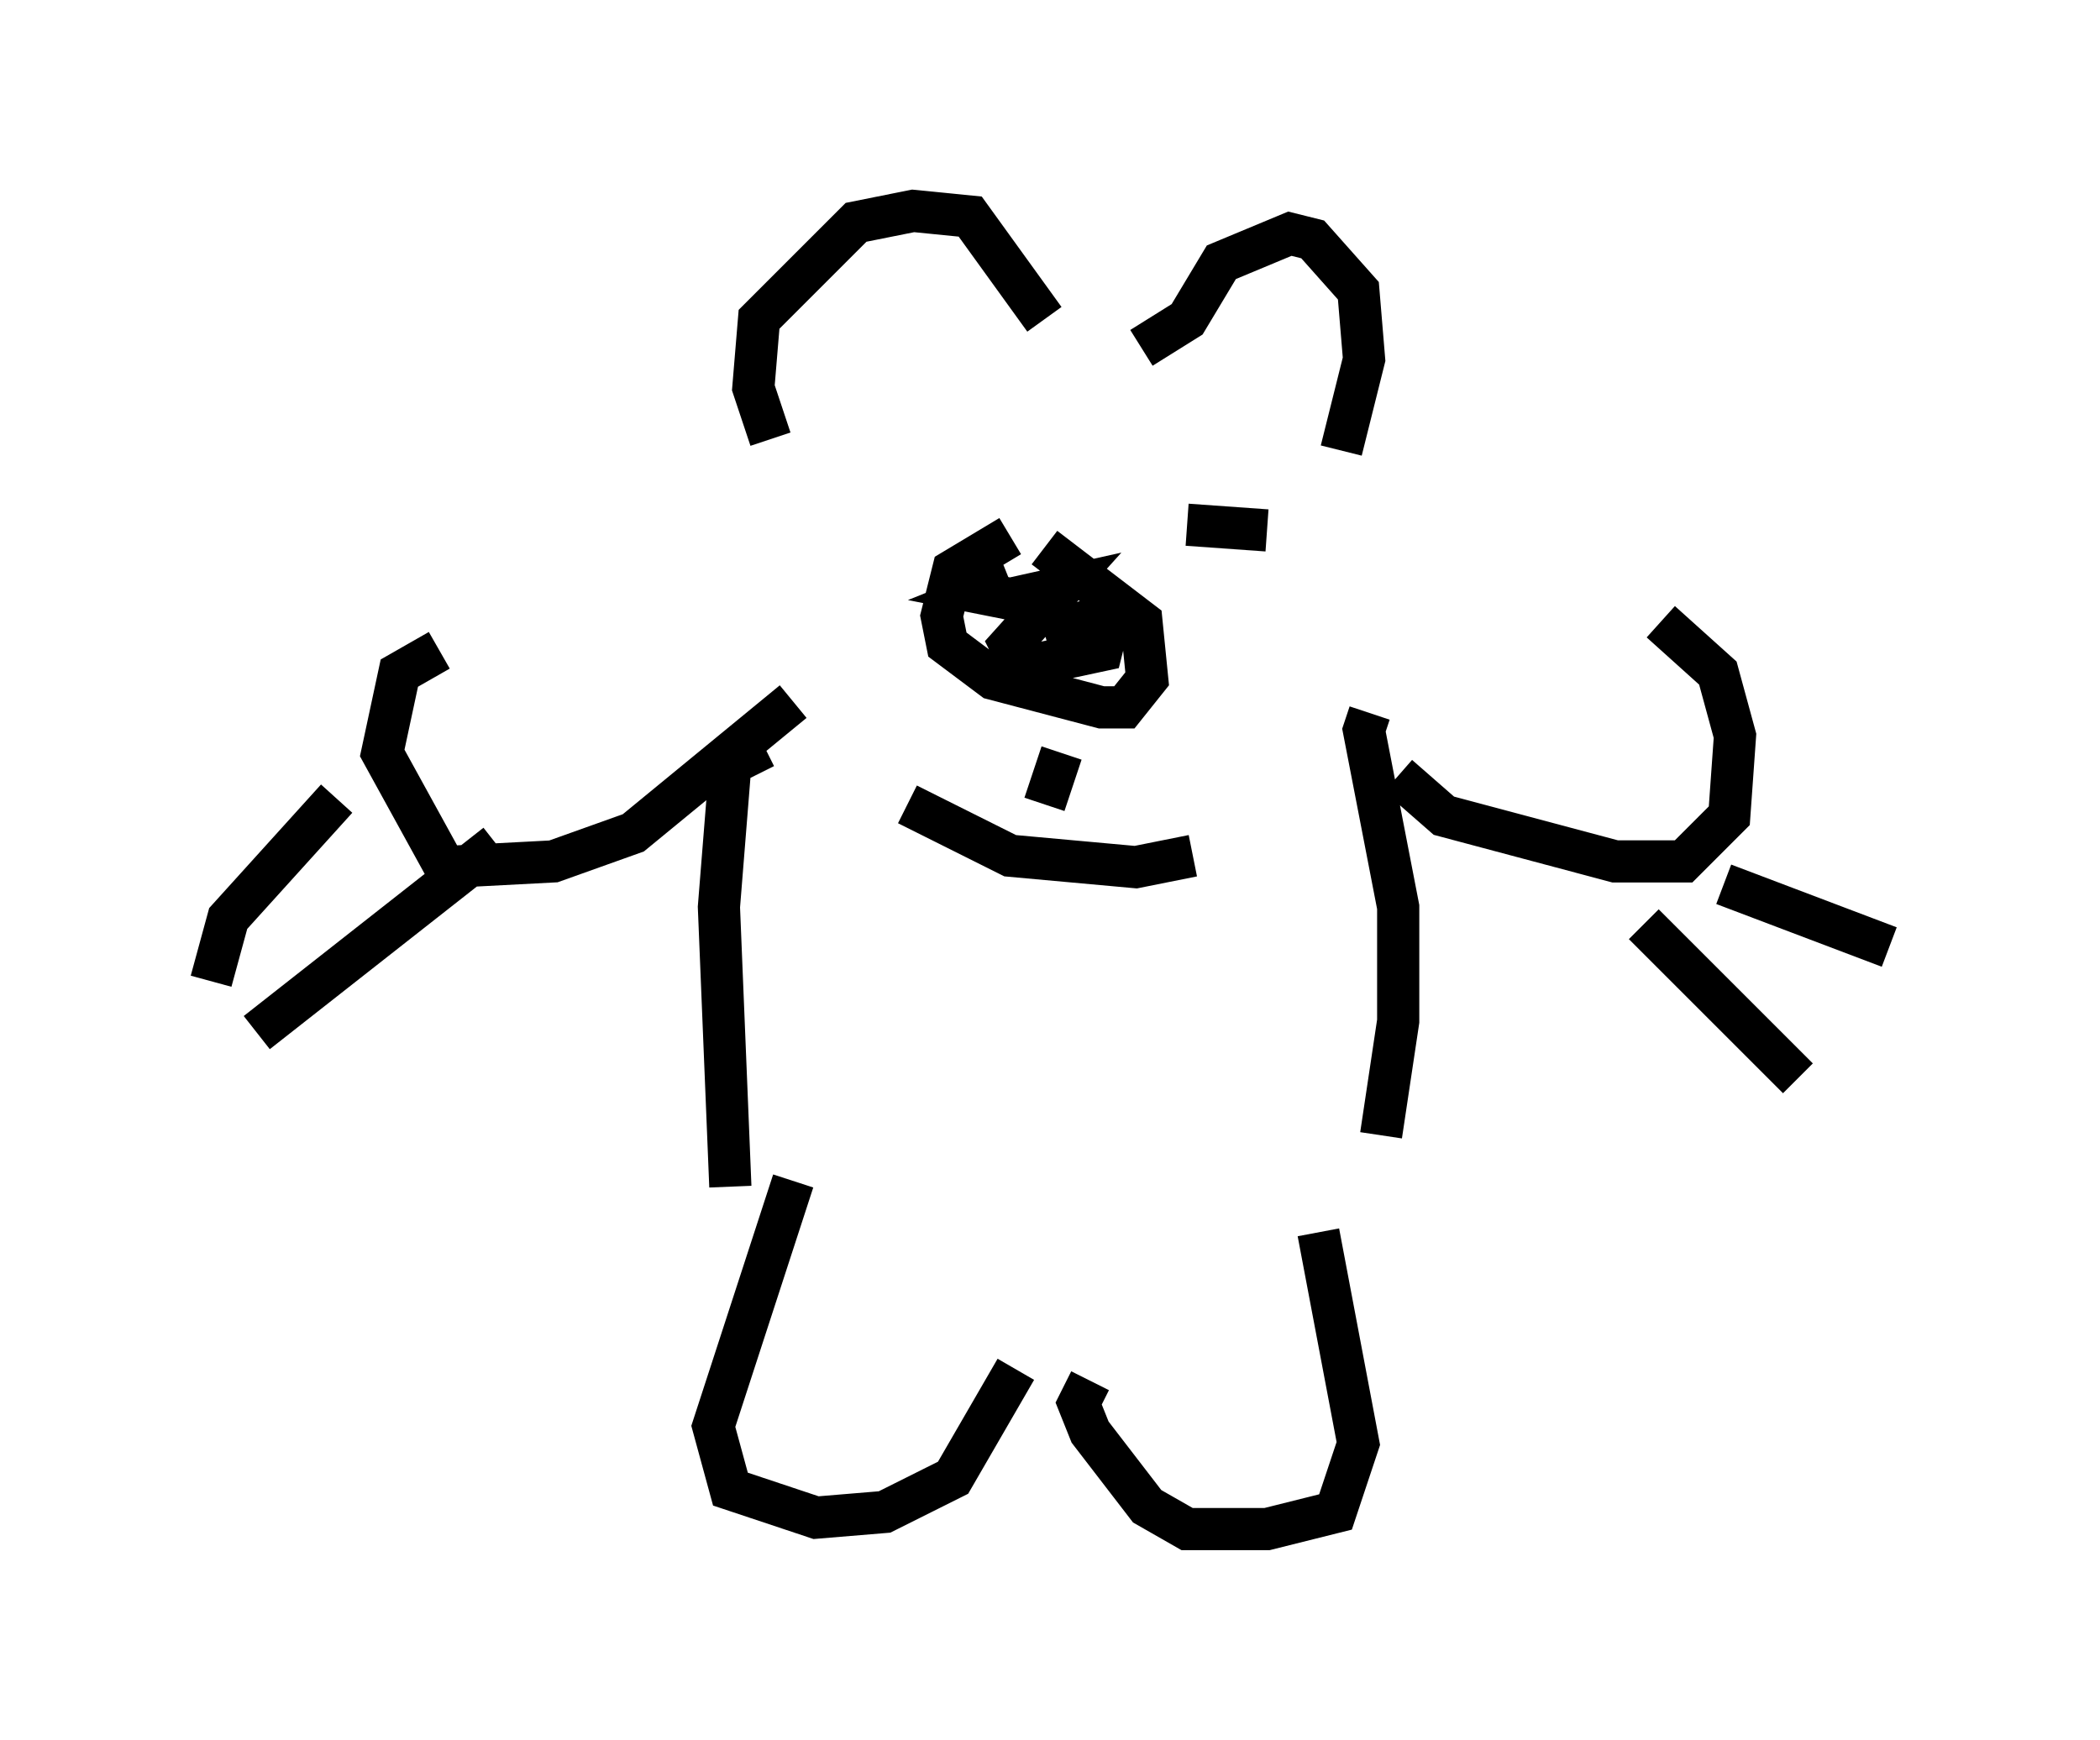 <?xml version="1.0" encoding="utf-8" ?>
<svg baseProfile="full" height="41.258" version="1.1" width="49.783" xmlns="http://www.w3.org/2000/svg" xmlns:ev="http://www.w3.org/2001/xml-events" xmlns:xlink="http://www.w3.org/1999/xlink"><defs /><rect fill="white" height="41.258" width="49.783" x="0" y="0" /><path d="M32.063, 27.868 m0.677, -0.947 l0.406, -2.706 0.0, -2.706 l-0.812, -4.195 0.135, -0.406 m-15.155, 11.231 l-0.271, -6.631 0.271, -3.383 l0.812, -0.406 m15.02, 0.677 l1.083, 0.947 4.059, 1.083 l1.624, 0.0 1.083, -1.083 l0.135, -1.894 -0.406, -1.488 l-1.353, -1.218 m-20.568, 1.894 l-3.789, 3.112 -1.894, 0.677 l-2.571, 0.135 -1.488, -2.706 l0.406, -1.894 0.947, -0.541 m8.39, 12.584 l-1.894, 5.819 0.406, 1.488 l2.03, 0.677 1.624, -0.135 l1.624, -0.812 1.488, -2.571 m7.172, -3.248 l0.947, 5.007 -0.541, 1.624 l-1.624, 0.406 -1.894, 0.0 l-0.947, -0.541 -1.353, -1.759 l-0.271, -0.677 0.271, -0.541 m13.126, -10.825 l3.654, 3.654 m-1.759, -4.601 l3.924, 1.488 m-33.017, -2.436 l-5.683, 4.465 m1.894, -5.548 l-2.571, 2.842 -0.406, 1.488 m18.944, -10.555 l-1.353, 0.812 -0.271, 1.083 l0.135, 0.677 1.083, 0.812 l2.571, 0.677 0.541, 0.0 l0.541, -0.677 -0.135, -1.353 l-2.3, -1.759 m0.0, 2.03 l0.947, -0.271 0.541, 0.135 l-0.135, 0.541 -1.894, 0.406 l-0.271, -0.541 1.218, -1.353 l-1.218, 0.271 -0.677, -0.135 l0.677, -0.271 m1.218, 4.059 l-0.406, 1.218 m-3.248, 0.0 l2.436, 1.218 2.977, 0.271 l1.353, -0.271 m-10.013, -9.878 l-0.406, -1.218 0.135, -1.624 l2.3, -2.3 1.353, -0.271 l1.353, 0.135 1.759, 2.436 m2.3, 0.677 l1.083, -0.677 0.812, -1.353 l1.624, -0.677 0.541, 0.135 l1.083, 1.218 0.135, 1.624 l-0.541, 2.165 m-3.654, 1.759 l1.894, 0.135 " fill="none" stroke="black" stroke-width="1" /></svg>